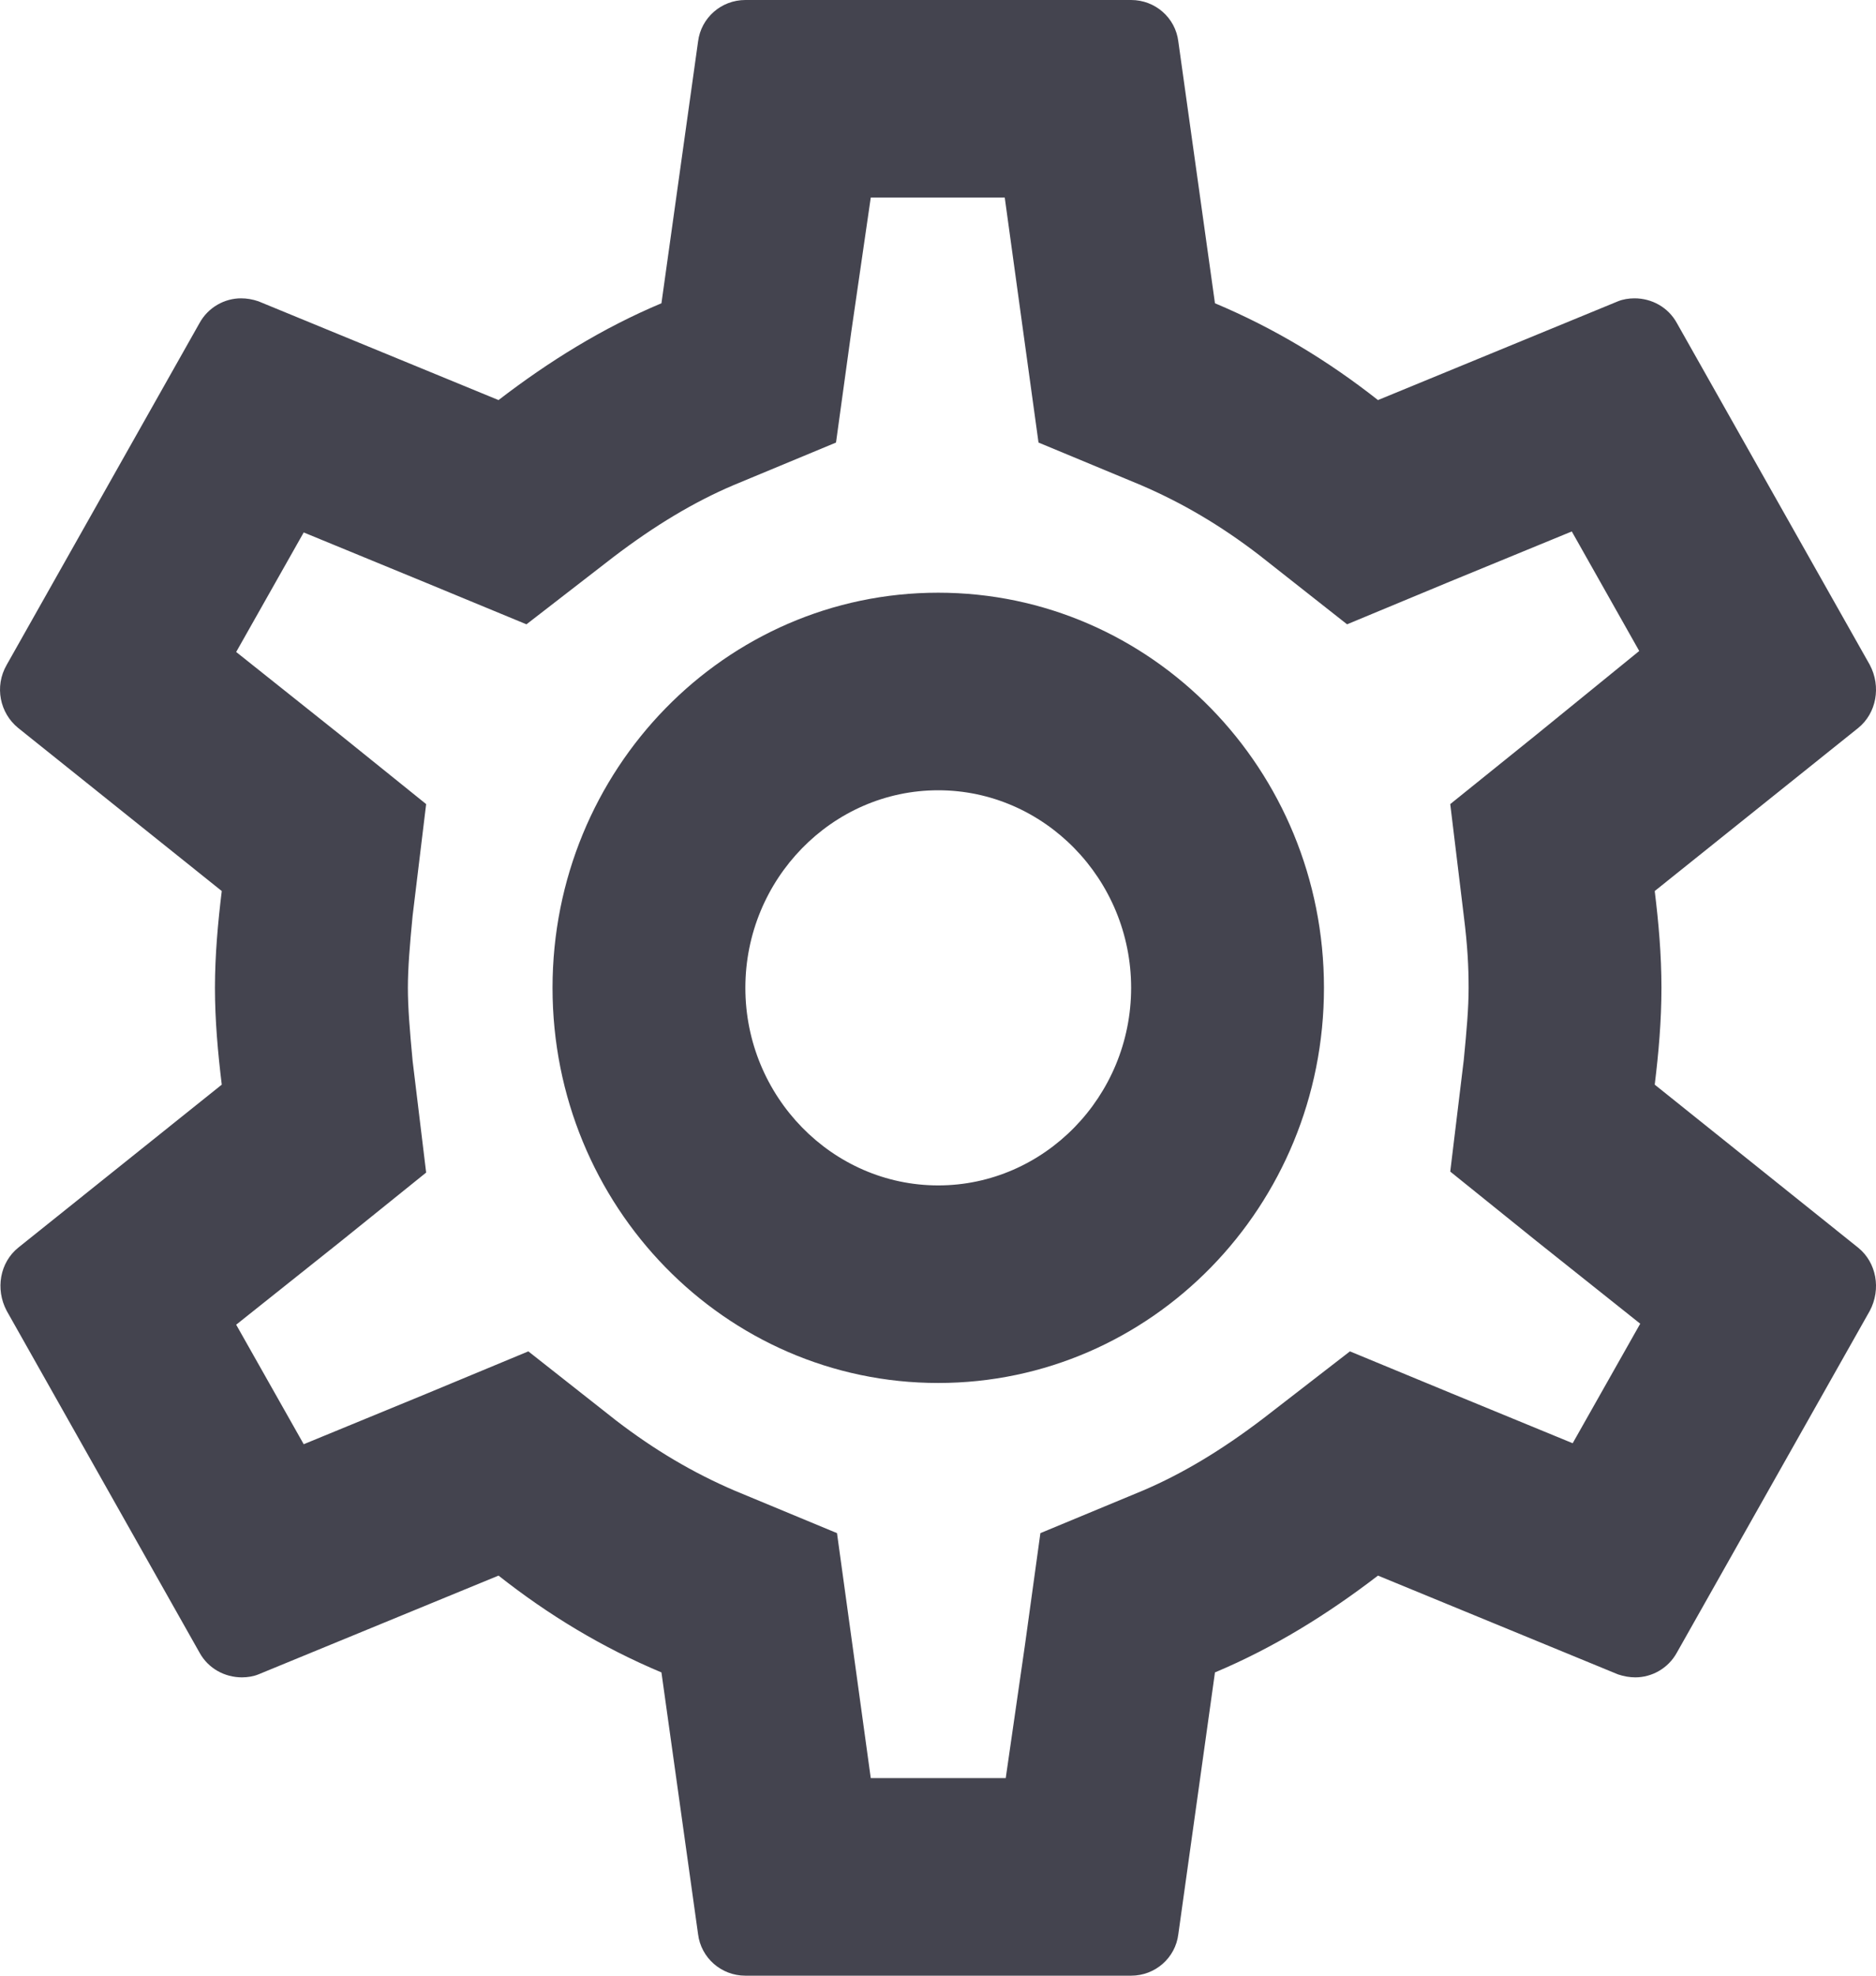 <svg width="19" height="20" viewBox="0 0 19 20" fill="none" xmlns="http://www.w3.org/2000/svg">
<path d="M16.759 10.98C16.798 10.66 16.827 10.34 16.827 10C16.827 9.66 16.798 9.34 16.759 9.02L18.819 7.37C19.005 7.22 19.054 6.95 18.937 6.73L16.983 3.27C16.895 3.11 16.729 3.02 16.554 3.02C16.495 3.02 16.436 3.03 16.387 3.05L13.956 4.05C13.448 3.65 12.901 3.32 12.305 3.07L11.934 0.42C11.905 0.18 11.7 0 11.456 0H7.549C7.305 0 7.1 0.18 7.07 0.42L6.699 3.07C6.103 3.32 5.556 3.66 5.049 4.05L2.617 3.05C2.558 3.03 2.5 3.02 2.441 3.02C2.275 3.02 2.109 3.11 2.021 3.27L0.068 6.73C-0.059 6.95 -0.001 7.22 0.185 7.37L2.246 9.02C2.207 9.34 2.177 9.67 2.177 10C2.177 10.33 2.207 10.66 2.246 10.98L0.185 12.63C-0.001 12.78 -0.049 13.05 0.068 13.27L2.021 16.73C2.109 16.89 2.275 16.98 2.451 16.98C2.509 16.98 2.568 16.97 2.617 16.95L5.049 15.95C5.556 16.35 6.103 16.68 6.699 16.93L7.07 19.58C7.1 19.82 7.305 20 7.549 20H11.456C11.7 20 11.905 19.82 11.934 19.58L12.305 16.93C12.901 16.68 13.448 16.34 13.956 15.95L16.387 16.95C16.446 16.97 16.505 16.98 16.563 16.98C16.729 16.98 16.895 16.89 16.983 16.73L18.937 13.27C19.054 13.05 19.005 12.78 18.819 12.63L16.759 10.98ZM14.825 9.27C14.864 9.58 14.874 9.79 14.874 10C14.874 10.21 14.854 10.43 14.825 10.73L14.688 11.86L15.557 12.56L16.612 13.4L15.928 14.61L14.688 14.1L13.672 13.68L12.793 14.36C12.373 14.68 11.973 14.92 11.573 15.09L10.537 15.52L10.381 16.65L10.186 18H8.819L8.633 16.65L8.477 15.52L7.441 15.09C7.021 14.91 6.631 14.68 6.24 14.38L5.351 13.68L4.316 14.11L3.076 14.62L2.392 13.41L3.447 12.57L4.316 11.87L4.179 10.74C4.15 10.43 4.131 10.2 4.131 10C4.131 9.8 4.15 9.57 4.179 9.27L4.316 8.14L3.447 7.44L2.392 6.6L3.076 5.39L4.316 5.9L5.332 6.32L6.211 5.64C6.631 5.32 7.031 5.08 7.432 4.91L8.467 4.48L8.623 3.35L8.819 2H10.176L10.362 3.35L10.518 4.48L11.553 4.91C11.973 5.09 12.364 5.32 12.754 5.62L13.643 6.32L14.678 5.89L15.919 5.38L16.602 6.59L15.557 7.44L14.688 8.14L14.825 9.27ZM9.502 6C7.344 6 5.596 7.79 5.596 10C5.596 12.21 7.344 14 9.502 14C11.661 14 13.409 12.21 13.409 10C13.409 7.79 11.661 6 9.502 6ZM9.502 12C8.428 12 7.549 11.1 7.549 10C7.549 8.9 8.428 8 9.502 8C10.576 8 11.456 8.9 11.456 10C11.456 11.1 10.576 12 9.502 12Z" fill="#44444F"/>
</svg>
